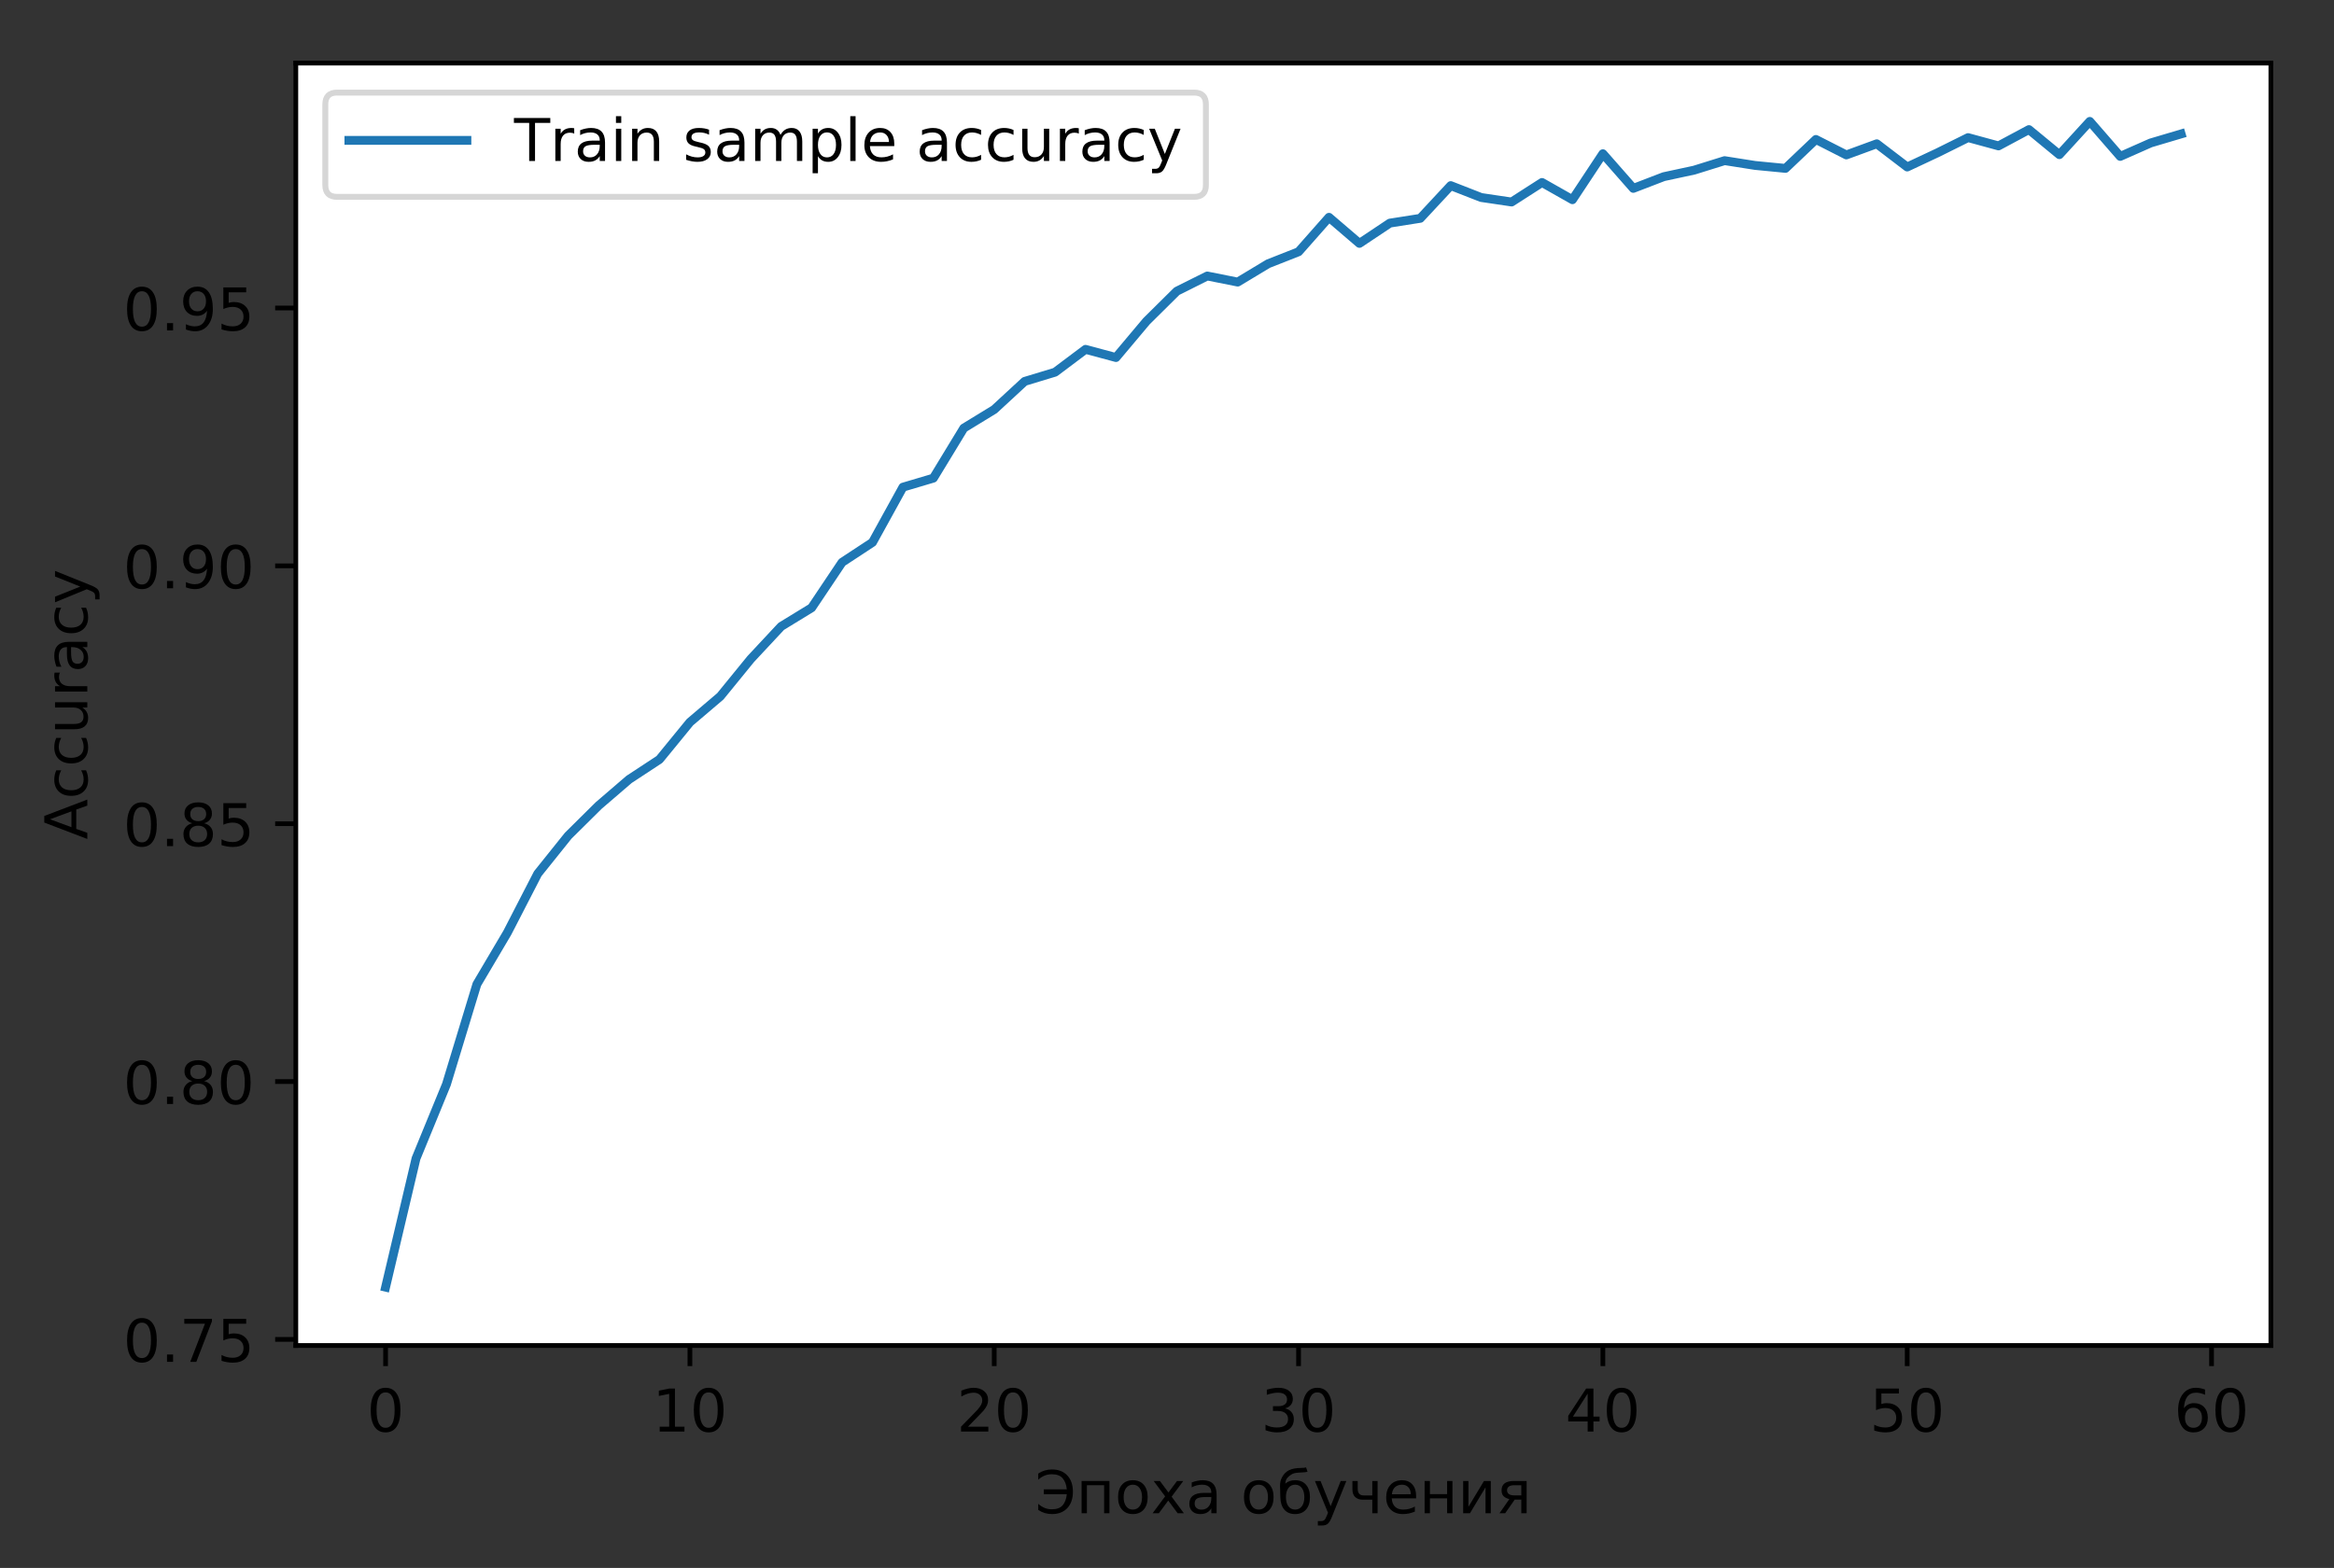 <svg xmlns="http://www.w3.org/2000/svg" style="width: 100%; height: 100%;" viewBox="0 0 395.644 265.867" width="395.644pt" height="265.867pt" xmlns:xlink="http://www.w3.org/1999/xlink" version="1.1">
 <rect x="0" y="0" width="395.644" height="265.867" fill="#333333" stroke="none"/>
 <defs>
  <style type="text/css">
*{stroke-linecap:butt;stroke-linejoin:round;}
  </style>
 </defs>
 <g id="figure_1">
  <g id="patch_1">
   <path style="fill:none;" d="M 0 265.867 L 395.644 265.867 L 395.644 0 L 0 0 Z" />
  </g>
  <g id="axes_1">
   <g id="patch_2">
    <path style="fill:#ffffff;" d="M 50.144 228.14 L 384.944 228.14 L 384.944 10.7 L 50.144 10.7 Z" />
   </g>
   <g id="matplotlib.axis_1">
    <g id="xtick_1">
     <g id="line2d_1">
      <defs>
       <path id="mf90f18dde0" style="stroke:#000000;stroke-width:0.8;" d="M 0 0 L 0 3.5" />
      </defs>
      <g>
       <use style="stroke:#000000;stroke-width:0.8;" x="65.362" y="228.14" xlink:href="#mf90f18dde0" />
      </g>
     </g>
     <g id="text_1">
      <!-- 0 -->
      <defs>
       <path id="DejaVuSans-48" d="M 31.781 66.406 Q 24.172 66.406 20.328 58.906 Q 16.5 51.422 16.5 36.375 Q 16.5 21.391 20.328 13.891 Q 24.172 6.391 31.781 6.391 Q 39.453 6.391 43.281 13.891 Q 47.125 21.391 47.125 36.375 Q 47.125 51.422 43.281 58.906 Q 39.453 66.406 31.781 66.406 Z M 31.781 74.219 Q 44.047 74.219 50.516 64.516 Q 56.984 54.828 56.984 36.375 Q 56.984 17.969 50.516 8.266 Q 44.047 -1.422 31.781 -1.422 Q 19.531 -1.422 13.062 8.266 Q 6.594 17.969 6.594 36.375 Q 6.594 54.828 13.062 64.516 Q 19.531 74.219 31.781 74.219 Z" />
      </defs>
      <g transform="translate(62.181 242.738) scale(0.1, -0.1)">
       <use xlink:href="#DejaVuSans-48" />
      </g>
     </g>
    </g>
    <g id="xtick_2">
     <g id="line2d_2">
      <g>
       <use style="stroke:#000000;stroke-width:0.8;" x="116.949" y="228.14" xlink:href="#mf90f18dde0" />
      </g>
     </g>
     <g id="text_2">
      <!-- 10 -->
      <defs>
       <path id="DejaVuSans-49" d="M 12.406 8.297 L 28.516 8.297 L 28.516 63.922 L 10.984 60.406 L 10.984 69.391 L 28.422 72.906 L 38.281 72.906 L 38.281 8.297 L 54.391 8.297 L 54.391 0 L 12.406 0 Z" />
      </defs>
      <g transform="translate(110.586 242.738) scale(0.1, -0.1)">
       <use xlink:href="#DejaVuSans-49" />
       <use x="63.623" xlink:href="#DejaVuSans-48" />
      </g>
     </g>
    </g>
    <g id="xtick_3">
     <g id="line2d_3">
      <g>
       <use style="stroke:#000000;stroke-width:0.8;" x="168.536" y="228.14" xlink:href="#mf90f18dde0" />
      </g>
     </g>
     <g id="text_3">
      <!-- 20 -->
      <defs>
       <path id="DejaVuSans-50" d="M 19.188 8.297 L 53.609 8.297 L 53.609 0 L 7.328 0 L 7.328 8.297 Q 12.938 14.109 22.625 23.891 Q 32.328 33.688 34.812 36.531 Q 39.547 41.844 41.422 45.531 Q 43.312 49.219 43.312 52.781 Q 43.312 58.594 39.234 62.25 Q 35.156 65.922 28.609 65.922 Q 23.969 65.922 18.812 64.312 Q 13.672 62.703 7.812 59.422 L 7.812 69.391 Q 13.766 71.781 18.938 73 Q 24.125 74.219 28.422 74.219 Q 39.75 74.219 46.484 68.547 Q 53.219 62.891 53.219 53.422 Q 53.219 48.922 51.531 44.891 Q 49.859 40.875 45.406 35.406 Q 44.188 33.984 37.641 27.219 Q 31.109 20.453 19.188 8.297 Z" />
      </defs>
      <g transform="translate(162.174 242.738) scale(0.1, -0.1)">
       <use xlink:href="#DejaVuSans-50" />
       <use x="63.623" xlink:href="#DejaVuSans-48" />
      </g>
     </g>
    </g>
    <g id="xtick_4">
     <g id="line2d_4">
      <g>
       <use style="stroke:#000000;stroke-width:0.8;" x="220.123" y="228.14" xlink:href="#mf90f18dde0" />
      </g>
     </g>
     <g id="text_4">
      <!-- 30 -->
      <defs>
       <path id="DejaVuSans-51" d="M 40.578 39.312 Q 47.656 37.797 51.625 33 Q 55.609 28.219 55.609 21.188 Q 55.609 10.406 48.188 4.484 Q 40.766 -1.422 27.094 -1.422 Q 22.516 -1.422 17.656 -0.516 Q 12.797 0.391 7.625 2.203 L 7.625 11.719 Q 11.719 9.328 16.594 8.109 Q 21.484 6.891 26.812 6.891 Q 36.078 6.891 40.938 10.547 Q 45.797 14.203 45.797 21.188 Q 45.797 27.641 41.281 31.266 Q 36.766 34.906 28.719 34.906 L 20.219 34.906 L 20.219 43.016 L 29.109 43.016 Q 36.375 43.016 40.234 45.922 Q 44.094 48.828 44.094 54.297 Q 44.094 59.906 40.109 62.906 Q 36.141 65.922 28.719 65.922 Q 24.656 65.922 20.016 65.031 Q 15.375 64.156 9.812 62.312 L 9.812 71.094 Q 15.438 72.656 20.344 73.438 Q 25.25 74.219 29.594 74.219 Q 40.828 74.219 47.359 69.109 Q 53.906 64.016 53.906 55.328 Q 53.906 49.266 50.438 45.094 Q 46.969 40.922 40.578 39.312 Z" />
      </defs>
      <g transform="translate(213.761 242.738) scale(0.1, -0.1)">
       <use xlink:href="#DejaVuSans-51" />
       <use x="63.623" xlink:href="#DejaVuSans-48" />
      </g>
     </g>
    </g>
    <g id="xtick_5">
     <g id="line2d_5">
      <g>
       <use style="stroke:#000000;stroke-width:0.8;" x="271.71" y="228.14" xlink:href="#mf90f18dde0" />
      </g>
     </g>
     <g id="text_5">
      <!-- 40 -->
      <defs>
       <path id="DejaVuSans-52" d="M 37.797 64.312 L 12.891 25.391 L 37.797 25.391 Z M 35.203 72.906 L 47.609 72.906 L 47.609 25.391 L 58.016 25.391 L 58.016 17.188 L 47.609 17.188 L 47.609 0 L 37.797 0 L 37.797 17.188 L 4.891 17.188 L 4.891 26.703 Z" />
      </defs>
      <g transform="translate(265.348 242.738) scale(0.1, -0.1)">
       <use xlink:href="#DejaVuSans-52" />
       <use x="63.623" xlink:href="#DejaVuSans-48" />
      </g>
     </g>
    </g>
    <g id="xtick_6">
     <g id="line2d_6">
      <g>
       <use style="stroke:#000000;stroke-width:0.8;" x="323.297" y="228.14" xlink:href="#mf90f18dde0" />
      </g>
     </g>
     <g id="text_6">
      <!-- 50 -->
      <defs>
       <path id="DejaVuSans-53" d="M 10.797 72.906 L 49.516 72.906 L 49.516 64.594 L 19.828 64.594 L 19.828 46.734 Q 21.969 47.469 24.109 47.828 Q 26.266 48.188 28.422 48.188 Q 40.625 48.188 47.75 41.5 Q 54.891 34.812 54.891 23.391 Q 54.891 11.625 47.562 5.094 Q 40.234 -1.422 26.906 -1.422 Q 22.312 -1.422 17.547 -0.641 Q 12.797 0.141 7.719 1.703 L 7.719 11.625 Q 12.109 9.234 16.797 8.062 Q 21.484 6.891 26.703 6.891 Q 35.156 6.891 40.078 11.328 Q 45.016 15.766 45.016 23.391 Q 45.016 31 40.078 35.438 Q 35.156 39.891 26.703 39.891 Q 22.75 39.891 18.812 39.016 Q 14.891 38.141 10.797 36.281 Z" />
      </defs>
      <g transform="translate(316.935 242.738) scale(0.1, -0.1)">
       <use xlink:href="#DejaVuSans-53" />
       <use x="63.623" xlink:href="#DejaVuSans-48" />
      </g>
     </g>
    </g>
    <g id="xtick_7">
     <g id="line2d_7">
      <g>
       <use style="stroke:#000000;stroke-width:0.8;" x="374.884" y="228.14" xlink:href="#mf90f18dde0" />
      </g>
     </g>
     <g id="text_7">
      <!-- 60 -->
      <defs>
       <path id="DejaVuSans-54" d="M 33.016 40.375 Q 26.375 40.375 22.484 35.828 Q 18.609 31.297 18.609 23.391 Q 18.609 15.531 22.484 10.953 Q 26.375 6.391 33.016 6.391 Q 39.656 6.391 43.531 10.953 Q 47.406 15.531 47.406 23.391 Q 47.406 31.297 43.531 35.828 Q 39.656 40.375 33.016 40.375 Z M 52.594 71.297 L 52.594 62.312 Q 48.875 64.062 45.094 64.984 Q 41.312 65.922 37.594 65.922 Q 27.828 65.922 22.672 59.328 Q 17.531 52.734 16.797 39.406 Q 19.672 43.656 24.016 45.922 Q 28.375 48.188 33.594 48.188 Q 44.578 48.188 50.953 41.516 Q 57.328 34.859 57.328 23.391 Q 57.328 12.156 50.688 5.359 Q 44.047 -1.422 33.016 -1.422 Q 20.359 -1.422 13.672 8.266 Q 6.984 17.969 6.984 36.375 Q 6.984 53.656 15.188 63.938 Q 23.391 74.219 37.203 74.219 Q 40.922 74.219 44.703 73.484 Q 48.484 72.75 52.594 71.297 Z" />
      </defs>
      <g transform="translate(368.522 242.738) scale(0.1, -0.1)">
       <use xlink:href="#DejaVuSans-54" />
       <use x="63.623" xlink:href="#DejaVuSans-48" />
      </g>
     </g>
    </g>
    <g id="text_8">
     <!-- Эпоха обучения -->
     <defs>
      <path id="DejaVuSans-1069" d="M 5.422 15.922 Q 15.719 6.688 28.219 6.688 Q 41.109 6.688 46.922 13.625 Q 52.734 20.562 53.812 32.234 L 14.844 32.234 L 14.844 40.531 L 53.812 40.531 Q 52.734 52.203 46.922 59.156 Q 41.109 66.109 28.219 66.109 Q 15.719 66.109 5.422 56.891 L 5.422 67.281 Q 15.578 74.219 28.812 74.219 Q 45.172 74.219 54.688 64.078 Q 64.203 53.953 64.203 36.422 Q 64.203 18.844 54.688 8.703 Q 45.172 -1.422 28.812 -1.422 Q 15.766 -1.422 5.422 5.609 Z" />
      <path id="DejaVuSans-1087" d="M 56.297 54.688 L 56.297 0 L 47.266 0 L 47.266 47.516 L 18.109 47.516 L 18.109 0 L 9.078 0 L 9.078 54.688 Z" />
      <path id="DejaVuSans-1086" d="M 30.609 48.391 Q 23.391 48.391 19.188 42.75 Q 14.984 37.109 14.984 27.297 Q 14.984 17.484 19.156 11.844 Q 23.344 6.203 30.609 6.203 Q 37.797 6.203 41.984 11.859 Q 46.188 17.531 46.188 27.297 Q 46.188 37.016 41.984 42.703 Q 37.797 48.391 30.609 48.391 Z M 30.609 56 Q 42.328 56 49.016 48.375 Q 55.719 40.766 55.719 27.297 Q 55.719 13.875 49.016 6.219 Q 42.328 -1.422 30.609 -1.422 Q 18.844 -1.422 12.172 6.219 Q 5.516 13.875 5.516 27.297 Q 5.516 40.766 12.172 48.375 Q 18.844 56 30.609 56 Z" />
      <path id="DejaVuSans-1093" d="M 54.891 54.688 L 35.109 28.078 L 55.906 0 L 45.312 0 L 29.391 21.484 L 13.484 0 L 2.875 0 L 24.125 28.609 L 4.688 54.688 L 15.281 54.688 L 29.781 35.203 L 44.281 54.688 Z" />
      <path id="DejaVuSans-1072" d="M 34.281 27.484 Q 23.391 27.484 19.188 25 Q 14.984 22.516 14.984 16.5 Q 14.984 11.719 18.141 8.906 Q 21.297 6.109 26.703 6.109 Q 34.188 6.109 38.703 11.406 Q 43.219 16.703 43.219 25.484 L 43.219 27.484 Z M 52.203 31.203 L 52.203 0 L 43.219 0 L 43.219 8.297 Q 40.141 3.328 35.547 0.953 Q 30.953 -1.422 24.312 -1.422 Q 15.922 -1.422 10.953 3.297 Q 6 8.016 6 15.922 Q 6 25.141 12.172 29.828 Q 18.359 34.516 30.609 34.516 L 43.219 34.516 L 43.219 35.406 Q 43.219 41.609 39.141 45 Q 35.062 48.391 27.688 48.391 Q 23 48.391 18.547 47.266 Q 14.109 46.141 10.016 43.891 L 10.016 52.203 Q 14.938 54.109 19.578 55.047 Q 24.219 56 28.609 56 Q 40.484 56 46.344 49.844 Q 52.203 43.703 52.203 31.203 Z" />
      <path id="DejaVuSans-32" />
      <path id="DejaVuSans-1073" d="M 31.109 56 Q 42.828 56 49.516 48.375 Q 56.203 40.766 56.203 27.297 Q 56.203 13.875 49.516 6.219 Q 42.828 -1.422 31.109 -1.422 Q 19.344 -1.422 12.844 6 Q 6.344 13.422 6 27.297 L 5.719 38.484 Q 5.469 44.281 5.469 46.297 Q 5.469 54.109 8.297 59.859 Q 12.75 68.891 20.438 72.797 Q 28.125 76.703 41.016 76.812 Q 46.969 76.859 49.609 77.688 L 52.094 70.562 Q 49.703 69.578 47.516 69.531 L 35.297 68.703 Q 29.156 68.266 25.438 66.109 Q 15.719 60.406 14.797 52.938 L 14.453 50.203 Q 20.797 56 31.109 56 Z M 31.109 48.391 Q 23.875 48.391 19.672 42.75 Q 15.484 37.109 15.484 27.297 Q 15.484 17.484 19.656 11.844 Q 23.828 6.203 31.109 6.203 Q 38.281 6.203 42.484 11.859 Q 46.688 17.531 46.688 27.297 Q 46.688 37.016 42.484 42.703 Q 38.281 48.391 31.109 48.391 Z" />
      <path id="DejaVuSans-1091" d="M 32.172 -5.078 Q 28.375 -14.844 24.75 -17.812 Q 21.141 -20.797 15.094 -20.797 L 7.906 -20.797 L 7.906 -13.281 L 13.188 -13.281 Q 16.891 -13.281 18.938 -11.516 Q 21 -9.766 23.484 -3.219 L 25.094 0.875 L 2.984 54.688 L 12.5 54.688 L 29.594 11.922 L 46.688 54.688 L 56.203 54.688 Z" />
      <path id="DejaVuSans-1095" d="M 41.016 0 L 41.016 23 L 24.266 23 Q 16.797 23 11.812 27.641 Q 7.328 31.844 7.328 40.828 L 7.328 54.688 L 16.312 54.688 L 16.312 41.656 Q 16.312 35.938 18.844 33.062 Q 21.438 30.172 26.516 30.172 L 41.016 30.172 L 41.016 54.688 L 50 54.688 L 50 0 Z" />
      <path id="DejaVuSans-1077" d="M 56.203 29.594 L 56.203 25.203 L 14.891 25.203 Q 15.484 15.922 20.484 11.062 Q 25.484 6.203 34.422 6.203 Q 39.594 6.203 44.453 7.469 Q 49.312 8.734 54.109 11.281 L 54.109 2.781 Q 49.266 0.734 44.188 -0.344 Q 39.109 -1.422 33.891 -1.422 Q 20.797 -1.422 13.156 6.188 Q 5.516 13.812 5.516 26.812 Q 5.516 40.234 12.766 48.109 Q 20.016 56 32.328 56 Q 43.359 56 49.781 48.891 Q 56.203 41.797 56.203 29.594 Z M 47.219 32.234 Q 47.125 39.594 43.094 43.984 Q 39.062 48.391 32.422 48.391 Q 24.906 48.391 20.391 44.141 Q 15.875 39.891 15.188 32.172 Z" />
      <path id="DejaVuSans-1085" d="M 9.078 54.688 L 18.109 54.688 L 18.109 32.375 L 47.266 32.375 L 47.266 54.688 L 56.297 54.688 L 56.297 0 L 47.266 0 L 47.266 25.203 L 18.109 25.203 L 18.109 0 L 9.078 0 Z" />
      <path id="DejaVuSans-1080" d="M 55.906 54.688 L 55.906 0 L 46.969 0 L 46.969 43.891 L 20.609 0 L 9.078 0 L 9.078 54.688 L 18.016 54.688 L 18.016 10.891 L 44.344 54.688 Z" />
      <path id="DejaVuSans-1103" d="M 18.453 38.922 Q 18.453 34.859 21.578 32.562 Q 24.703 30.281 30.516 30.281 L 42.625 30.281 L 42.625 47.516 L 30.516 47.516 Q 24.703 47.516 21.578 45.266 Q 18.453 43.016 18.453 38.922 Z M 5.672 0 L 22.359 23.969 Q 16.703 25.25 12.938 28.594 Q 9.188 31.938 9.188 38.922 Q 9.188 46.828 14.422 50.75 Q 19.672 54.688 30.281 54.688 L 51.656 54.688 L 51.656 0 L 42.625 0 L 42.625 23.094 L 31.453 23.094 L 15.328 0 Z" />
     </defs>
     <g transform="translate(175.453 256.587) scale(0.1, -0.1)">
      <use xlink:href="#DejaVuSans-1069" />
      <use x="69.824" xlink:href="#DejaVuSans-1087" />
      <use x="135.205" xlink:href="#DejaVuSans-1086" />
      <use x="196.387" xlink:href="#DejaVuSans-1093" />
      <use x="255.566" xlink:href="#DejaVuSans-1072" />
      <use x="316.846" xlink:href="#DejaVuSans-32" />
      <use x="348.633" xlink:href="#DejaVuSans-1086" />
      <use x="409.814" xlink:href="#DejaVuSans-1073" />
      <use x="471.484" xlink:href="#DejaVuSans-1091" />
      <use x="530.664" xlink:href="#DejaVuSans-1095" />
      <use x="589.746" xlink:href="#DejaVuSans-1077" />
      <use x="651.27" xlink:href="#DejaVuSans-1085" />
      <use x="716.65" xlink:href="#DejaVuSans-1080" />
      <use x="781.641" xlink:href="#DejaVuSans-1103" />
     </g>
    </g>
   </g>
   <g id="matplotlib.axis_2">
    <g id="ytick_1">
     <g id="line2d_8">
      <defs>
       <path id="m64e9626e70" style="stroke:#000000;stroke-width:0.8;" d="M 0 0 L -3.5 0" />
      </defs>
      <g>
       <use style="stroke:#000000;stroke-width:0.8;" x="50.144" y="227.114" xlink:href="#m64e9626e70" />
      </g>
     </g>
     <g id="text_9">
      <!-- 0.75 -->
      <defs>
       <path id="DejaVuSans-46" d="M 10.688 12.406 L 21 12.406 L 21 0 L 10.688 0 Z" />
       <path id="DejaVuSans-55" d="M 8.203 72.906 L 55.078 72.906 L 55.078 68.703 L 28.609 0 L 18.312 0 L 43.219 64.594 L 8.203 64.594 Z" />
      </defs>
      <g transform="translate(20.878 230.914) scale(0.1, -0.1)">
       <use xlink:href="#DejaVuSans-48" />
       <use x="63.623" xlink:href="#DejaVuSans-46" />
       <use x="95.41" xlink:href="#DejaVuSans-55" />
       <use x="159.033" xlink:href="#DejaVuSans-53" />
      </g>
     </g>
    </g>
    <g id="ytick_2">
     <g id="line2d_9">
      <g>
       <use style="stroke:#000000;stroke-width:0.8;" x="50.144" y="183.393" xlink:href="#m64e9626e70" />
      </g>
     </g>
     <g id="text_10">
      <!-- 0.80 -->
      <defs>
       <path id="DejaVuSans-56" d="M 31.781 34.625 Q 24.75 34.625 20.719 30.859 Q 16.703 27.094 16.703 20.516 Q 16.703 13.922 20.719 10.156 Q 24.75 6.391 31.781 6.391 Q 38.812 6.391 42.859 10.172 Q 46.922 13.969 46.922 20.516 Q 46.922 27.094 42.891 30.859 Q 38.875 34.625 31.781 34.625 Z M 21.922 38.812 Q 15.578 40.375 12.031 44.719 Q 8.5 49.078 8.5 55.328 Q 8.5 64.062 14.719 69.141 Q 20.953 74.219 31.781 74.219 Q 42.672 74.219 48.875 69.141 Q 55.078 64.062 55.078 55.328 Q 55.078 49.078 51.531 44.719 Q 48 40.375 41.703 38.812 Q 48.828 37.156 52.797 32.312 Q 56.781 27.484 56.781 20.516 Q 56.781 9.906 50.312 4.234 Q 43.844 -1.422 31.781 -1.422 Q 19.734 -1.422 13.25 4.234 Q 6.781 9.906 6.781 20.516 Q 6.781 27.484 10.781 32.312 Q 14.797 37.156 21.922 38.812 Z M 18.312 54.391 Q 18.312 48.734 21.844 45.562 Q 25.391 42.391 31.781 42.391 Q 38.141 42.391 41.719 45.562 Q 45.312 48.734 45.312 54.391 Q 45.312 60.062 41.719 63.234 Q 38.141 66.406 31.781 66.406 Q 25.391 66.406 21.844 63.234 Q 18.312 60.062 18.312 54.391 Z" />
      </defs>
      <g transform="translate(20.878 187.192) scale(0.1, -0.1)">
       <use xlink:href="#DejaVuSans-48" />
       <use x="63.623" xlink:href="#DejaVuSans-46" />
       <use x="95.41" xlink:href="#DejaVuSans-56" />
       <use x="159.033" xlink:href="#DejaVuSans-48" />
      </g>
     </g>
    </g>
    <g id="ytick_3">
     <g id="line2d_10">
      <g>
       <use style="stroke:#000000;stroke-width:0.8;" x="50.144" y="139.672" xlink:href="#m64e9626e70" />
      </g>
     </g>
     <g id="text_11">
      <!-- 0.85 -->
      <g transform="translate(20.878 143.471) scale(0.1, -0.1)">
       <use xlink:href="#DejaVuSans-48" />
       <use x="63.623" xlink:href="#DejaVuSans-46" />
       <use x="95.41" xlink:href="#DejaVuSans-56" />
       <use x="159.033" xlink:href="#DejaVuSans-53" />
      </g>
     </g>
    </g>
    <g id="ytick_4">
     <g id="line2d_11">
      <g>
       <use style="stroke:#000000;stroke-width:0.8;" x="50.144" y="95.95" xlink:href="#m64e9626e70" />
      </g>
     </g>
     <g id="text_12">
      <!-- 0.90 -->
      <defs>
       <path id="DejaVuSans-57" d="M 10.984 1.516 L 10.984 10.5 Q 14.703 8.734 18.5 7.812 Q 22.312 6.891 25.984 6.891 Q 35.75 6.891 40.891 13.453 Q 46.047 20.016 46.781 33.406 Q 43.953 29.203 39.594 26.953 Q 35.25 24.703 29.984 24.703 Q 19.047 24.703 12.672 31.312 Q 6.297 37.938 6.297 49.422 Q 6.297 60.641 12.938 67.422 Q 19.578 74.219 30.609 74.219 Q 43.266 74.219 49.922 64.516 Q 56.594 54.828 56.594 36.375 Q 56.594 19.141 48.406 8.859 Q 40.234 -1.422 26.422 -1.422 Q 22.703 -1.422 18.891 -0.688 Q 15.094 0.047 10.984 1.516 Z M 30.609 32.422 Q 37.25 32.422 41.125 36.953 Q 45.016 41.5 45.016 49.422 Q 45.016 57.281 41.125 61.844 Q 37.25 66.406 30.609 66.406 Q 23.969 66.406 20.094 61.844 Q 16.219 57.281 16.219 49.422 Q 16.219 41.5 20.094 36.953 Q 23.969 32.422 30.609 32.422 Z" />
      </defs>
      <g transform="translate(20.878 99.749) scale(0.1, -0.1)">
       <use xlink:href="#DejaVuSans-48" />
       <use x="63.623" xlink:href="#DejaVuSans-46" />
       <use x="95.41" xlink:href="#DejaVuSans-57" />
       <use x="159.033" xlink:href="#DejaVuSans-48" />
      </g>
     </g>
    </g>
    <g id="ytick_5">
     <g id="line2d_12">
      <g>
       <use style="stroke:#000000;stroke-width:0.8;" x="50.144" y="52.229" xlink:href="#m64e9626e70" />
      </g>
     </g>
     <g id="text_13">
      <!-- 0.95 -->
      <g transform="translate(20.878 56.028) scale(0.1, -0.1)">
       <use xlink:href="#DejaVuSans-48" />
       <use x="63.623" xlink:href="#DejaVuSans-46" />
       <use x="95.41" xlink:href="#DejaVuSans-57" />
       <use x="159.033" xlink:href="#DejaVuSans-53" />
      </g>
     </g>
    </g>
    <g id="text_14">
     <!-- Accuracy -->
     <defs>
      <path id="DejaVuSans-65" d="M 34.188 63.188 L 20.797 26.906 L 47.609 26.906 Z M 28.609 72.906 L 39.797 72.906 L 67.578 0 L 57.328 0 L 50.688 18.703 L 17.828 18.703 L 11.188 0 L 0.781 0 Z" />
      <path id="DejaVuSans-99" d="M 48.781 52.594 L 48.781 44.188 Q 44.969 46.297 41.141 47.344 Q 37.312 48.391 33.406 48.391 Q 24.656 48.391 19.812 42.844 Q 14.984 37.312 14.984 27.297 Q 14.984 17.281 19.812 11.734 Q 24.656 6.203 33.406 6.203 Q 37.312 6.203 41.141 7.25 Q 44.969 8.297 48.781 10.406 L 48.781 2.094 Q 45.016 0.344 40.984 -0.531 Q 36.969 -1.422 32.422 -1.422 Q 20.062 -1.422 12.781 6.344 Q 5.516 14.109 5.516 27.297 Q 5.516 40.672 12.859 48.328 Q 20.219 56 33.016 56 Q 37.156 56 41.109 55.141 Q 45.062 54.297 48.781 52.594 Z" />
      <path id="DejaVuSans-117" d="M 8.5 21.578 L 8.5 54.688 L 17.484 54.688 L 17.484 21.922 Q 17.484 14.156 20.5 10.266 Q 23.531 6.391 29.594 6.391 Q 36.859 6.391 41.078 11.031 Q 45.312 15.672 45.312 23.688 L 45.312 54.688 L 54.297 54.688 L 54.297 0 L 45.312 0 L 45.312 8.406 Q 42.047 3.422 37.719 1 Q 33.406 -1.422 27.688 -1.422 Q 18.266 -1.422 13.375 4.438 Q 8.5 10.297 8.5 21.578 Z M 31.109 56 Z" />
      <path id="DejaVuSans-114" d="M 41.109 46.297 Q 39.594 47.172 37.812 47.578 Q 36.031 48 33.891 48 Q 26.266 48 22.188 43.047 Q 18.109 38.094 18.109 28.812 L 18.109 0 L 9.078 0 L 9.078 54.688 L 18.109 54.688 L 18.109 46.188 Q 20.953 51.172 25.484 53.578 Q 30.031 56 36.531 56 Q 37.453 56 38.578 55.875 Q 39.703 55.766 41.062 55.516 Z" />
      <path id="DejaVuSans-97" d="M 34.281 27.484 Q 23.391 27.484 19.188 25 Q 14.984 22.516 14.984 16.5 Q 14.984 11.719 18.141 8.906 Q 21.297 6.109 26.703 6.109 Q 34.188 6.109 38.703 11.406 Q 43.219 16.703 43.219 25.484 L 43.219 27.484 Z M 52.203 31.203 L 52.203 0 L 43.219 0 L 43.219 8.297 Q 40.141 3.328 35.547 0.953 Q 30.953 -1.422 24.312 -1.422 Q 15.922 -1.422 10.953 3.297 Q 6 8.016 6 15.922 Q 6 25.141 12.172 29.828 Q 18.359 34.516 30.609 34.516 L 43.219 34.516 L 43.219 35.406 Q 43.219 41.609 39.141 45 Q 35.062 48.391 27.688 48.391 Q 23 48.391 18.547 47.266 Q 14.109 46.141 10.016 43.891 L 10.016 52.203 Q 14.938 54.109 19.578 55.047 Q 24.219 56 28.609 56 Q 40.484 56 46.344 49.844 Q 52.203 43.703 52.203 31.203 Z" />
      <path id="DejaVuSans-121" d="M 32.172 -5.078 Q 28.375 -14.844 24.75 -17.812 Q 21.141 -20.797 15.094 -20.797 L 7.906 -20.797 L 7.906 -13.281 L 13.188 -13.281 Q 16.891 -13.281 18.938 -11.516 Q 21 -9.766 23.484 -3.219 L 25.094 0.875 L 2.984 54.688 L 12.5 54.688 L 29.594 11.922 L 46.688 54.688 L 56.203 54.688 Z" />
     </defs>
     <g transform="translate(14.798 142.335) rotate(-90) scale(0.1, -0.1)">
      <use xlink:href="#DejaVuSans-65" />
      <use x="68.393" xlink:href="#DejaVuSans-99" />
      <use x="123.373" xlink:href="#DejaVuSans-99" />
      <use x="178.354" xlink:href="#DejaVuSans-117" />
      <use x="241.732" xlink:href="#DejaVuSans-114" />
      <use x="282.846" xlink:href="#DejaVuSans-97" />
      <use x="344.125" xlink:href="#DejaVuSans-99" />
      <use x="399.105" xlink:href="#DejaVuSans-121" />
     </g>
    </g>
   </g>
   <g id="line2d_13">
    <path style="fill:none;stroke:#1f77b4;stroke-linecap:square;stroke-width:1.5;" clip-path="url(&quot;#p242236ff1f&quot;)" d="M 65.362 218.256 L 70.521 196.432 L 75.679 183.855 L 80.838 166.889 L 85.997 158.156 L 91.156 148.142 L 96.314 141.706 L 101.473 136.597 L 106.632 132.16 L 111.79 128.77 L 116.949 122.459 L 122.108 118.069 L 127.266 111.741 L 132.425 106.211 L 137.584 103.055 L 142.743 95.353 L 147.901 91.963 L 153.06 82.605 L 158.219 81.074 L 163.377 72.591 L 168.536 69.436 L 173.695 64.671 L 178.853 63.108 L 184.012 59.234 L 189.171 60.624 L 194.33 54.485 L 199.488 49.376 L 204.647 46.798 L 209.806 47.829 L 214.964 44.721 L 220.123 42.69 L 225.282 36.847 L 230.441 41.268 L 235.599 37.831 L 240.758 37.019 L 245.917 31.473 L 251.075 33.488 L 256.234 34.253 L 261.393 30.941 L 266.551 33.863 L 271.71 26.067 L 276.869 31.941 L 282.028 29.957 L 287.186 28.848 L 292.345 27.239 L 297.504 28.051 L 302.662 28.551 L 307.821 23.646 L 312.98 26.27 L 318.139 24.38 L 323.297 28.317 L 328.456 25.895 L 333.615 23.333 L 338.773 24.739 L 343.932 21.974 L 349.091 26.223 L 354.249 20.584 L 359.408 26.52 L 364.567 24.239 L 369.726 22.708" />
   </g>
   <g id="patch_3">
    <path style="fill:none;stroke:#000000;stroke-linecap:square;stroke-linejoin:miter;stroke-width:0.8;" d="M 50.144 228.14 L 50.144 10.7" />
   </g>
   <g id="patch_4">
    <path style="fill:none;stroke:#000000;stroke-linecap:square;stroke-linejoin:miter;stroke-width:0.8;" d="M 384.944 228.14 L 384.944 10.7" />
   </g>
   <g id="patch_5">
    <path style="fill:none;stroke:#000000;stroke-linecap:square;stroke-linejoin:miter;stroke-width:0.8;" d="M 50.144 228.14 L 384.944 228.14" />
   </g>
   <g id="patch_6">
    <path style="fill:none;stroke:#000000;stroke-linecap:square;stroke-linejoin:miter;stroke-width:0.8;" d="M 50.144 10.7 L 384.944 10.7" />
   </g>
   <g id="legend_1">
    <g id="patch_7">
     <path style="fill:#ffffff;opacity:0.8;stroke:#cccccc;stroke-linejoin:miter;" d="M 57.144 33.378 L 202.417 33.378 Q 204.417 33.378 204.417 31.378 L 204.417 17.7 Q 204.417 15.7 202.417 15.7 L 57.144 15.7 Q 55.144 15.7 55.144 17.7 L 55.144 31.378 Q 55.144 33.378 57.144 33.378 Z" />
    </g>
    <g id="line2d_14">
     <path style="fill:none;stroke:#1f77b4;stroke-linecap:square;stroke-width:1.5;" d="M 59.144 23.798 L 79.144 23.798" />
    </g>
    <g id="line2d_15" />
    <g id="text_15">
     <!-- Train sample accuracy -->
     <defs>
      <path id="DejaVuSans-84" d="M -0.297 72.906 L 61.375 72.906 L 61.375 64.594 L 35.5 64.594 L 35.5 0 L 25.594 0 L 25.594 64.594 L -0.297 64.594 Z" />
      <path id="DejaVuSans-105" d="M 9.422 54.688 L 18.406 54.688 L 18.406 0 L 9.422 0 Z M 9.422 75.984 L 18.406 75.984 L 18.406 64.594 L 9.422 64.594 Z" />
      <path id="DejaVuSans-110" d="M 54.891 33.016 L 54.891 0 L 45.906 0 L 45.906 32.719 Q 45.906 40.484 42.875 44.328 Q 39.844 48.188 33.797 48.188 Q 26.516 48.188 22.312 43.547 Q 18.109 38.922 18.109 30.906 L 18.109 0 L 9.078 0 L 9.078 54.688 L 18.109 54.688 L 18.109 46.188 Q 21.344 51.125 25.703 53.562 Q 30.078 56 35.797 56 Q 45.219 56 50.047 50.172 Q 54.891 44.344 54.891 33.016 Z" />
      <path id="DejaVuSans-115" d="M 44.281 53.078 L 44.281 44.578 Q 40.484 46.531 36.375 47.5 Q 32.281 48.484 27.875 48.484 Q 21.188 48.484 17.844 46.438 Q 14.5 44.391 14.5 40.281 Q 14.5 37.156 16.891 35.375 Q 19.281 33.594 26.516 31.984 L 29.594 31.297 Q 39.156 29.25 43.188 25.516 Q 47.219 21.781 47.219 15.094 Q 47.219 7.469 41.188 3.016 Q 35.156 -1.422 24.609 -1.422 Q 20.219 -1.422 15.453 -0.562 Q 10.688 0.297 5.422 2 L 5.422 11.281 Q 10.406 8.688 15.234 7.391 Q 20.062 6.109 24.812 6.109 Q 31.156 6.109 34.562 8.281 Q 37.984 10.453 37.984 14.406 Q 37.984 18.062 35.516 20.016 Q 33.062 21.969 24.703 23.781 L 21.578 24.516 Q 13.234 26.266 9.516 29.906 Q 5.812 33.547 5.812 39.891 Q 5.812 47.609 11.281 51.797 Q 16.75 56 26.812 56 Q 31.781 56 36.172 55.266 Q 40.578 54.547 44.281 53.078 Z" />
      <path id="DejaVuSans-109" d="M 52 44.188 Q 55.375 50.25 60.062 53.125 Q 64.75 56 71.094 56 Q 79.641 56 84.281 50.016 Q 88.922 44.047 88.922 33.016 L 88.922 0 L 79.891 0 L 79.891 32.719 Q 79.891 40.578 77.094 44.375 Q 74.312 48.188 68.609 48.188 Q 61.625 48.188 57.562 43.547 Q 53.516 38.922 53.516 30.906 L 53.516 0 L 44.484 0 L 44.484 32.719 Q 44.484 40.625 41.703 44.406 Q 38.922 48.188 33.109 48.188 Q 26.219 48.188 22.156 43.531 Q 18.109 38.875 18.109 30.906 L 18.109 0 L 9.078 0 L 9.078 54.688 L 18.109 54.688 L 18.109 46.188 Q 21.188 51.219 25.484 53.609 Q 29.781 56 35.688 56 Q 41.656 56 45.828 52.969 Q 50 49.953 52 44.188 Z" />
      <path id="DejaVuSans-112" d="M 18.109 8.203 L 18.109 -20.797 L 9.078 -20.797 L 9.078 54.688 L 18.109 54.688 L 18.109 46.391 Q 20.953 51.266 25.266 53.625 Q 29.594 56 35.594 56 Q 45.562 56 51.781 48.094 Q 58.016 40.188 58.016 27.297 Q 58.016 14.406 51.781 6.484 Q 45.562 -1.422 35.594 -1.422 Q 29.594 -1.422 25.266 0.953 Q 20.953 3.328 18.109 8.203 Z M 48.688 27.297 Q 48.688 37.203 44.609 42.844 Q 40.531 48.484 33.406 48.484 Q 26.266 48.484 22.188 42.844 Q 18.109 37.203 18.109 27.297 Q 18.109 17.391 22.188 11.75 Q 26.266 6.109 33.406 6.109 Q 40.531 6.109 44.609 11.75 Q 48.688 17.391 48.688 27.297 Z" />
      <path id="DejaVuSans-108" d="M 9.422 75.984 L 18.406 75.984 L 18.406 0 L 9.422 0 Z" />
      <path id="DejaVuSans-101" d="M 56.203 29.594 L 56.203 25.203 L 14.891 25.203 Q 15.484 15.922 20.484 11.062 Q 25.484 6.203 34.422 6.203 Q 39.594 6.203 44.453 7.469 Q 49.312 8.734 54.109 11.281 L 54.109 2.781 Q 49.266 0.734 44.188 -0.344 Q 39.109 -1.422 33.891 -1.422 Q 20.797 -1.422 13.156 6.188 Q 5.516 13.812 5.516 26.812 Q 5.516 40.234 12.766 48.109 Q 20.016 56 32.328 56 Q 43.359 56 49.781 48.891 Q 56.203 41.797 56.203 29.594 Z M 47.219 32.234 Q 47.125 39.594 43.094 43.984 Q 39.062 48.391 32.422 48.391 Q 24.906 48.391 20.391 44.141 Q 15.875 39.891 15.188 32.172 Z" />
     </defs>
     <g transform="translate(87.144 27.298) scale(0.1, -0.1)">
      <use xlink:href="#DejaVuSans-84" />
      <use x="60.865" xlink:href="#DejaVuSans-114" />
      <use x="101.979" xlink:href="#DejaVuSans-97" />
      <use x="163.258" xlink:href="#DejaVuSans-105" />
      <use x="191.041" xlink:href="#DejaVuSans-110" />
      <use x="254.42" xlink:href="#DejaVuSans-32" />
      <use x="286.207" xlink:href="#DejaVuSans-115" />
      <use x="338.307" xlink:href="#DejaVuSans-97" />
      <use x="399.586" xlink:href="#DejaVuSans-109" />
      <use x="496.998" xlink:href="#DejaVuSans-112" />
      <use x="560.475" xlink:href="#DejaVuSans-108" />
      <use x="588.258" xlink:href="#DejaVuSans-101" />
      <use x="649.781" xlink:href="#DejaVuSans-32" />
      <use x="681.568" xlink:href="#DejaVuSans-97" />
      <use x="742.848" xlink:href="#DejaVuSans-99" />
      <use x="797.828" xlink:href="#DejaVuSans-99" />
      <use x="852.809" xlink:href="#DejaVuSans-117" />
      <use x="916.188" xlink:href="#DejaVuSans-114" />
      <use x="957.301" xlink:href="#DejaVuSans-97" />
      <use x="1018.58" xlink:href="#DejaVuSans-99" />
      <use x="1073.56" xlink:href="#DejaVuSans-121" />
     </g>
    </g>
   </g>
  </g>
 </g>
 <defs>
  <clipPath id="p242236ff1f">
   <rect x="50.144" y="10.7" width="334.8" height="217.44" />
  </clipPath>
 </defs>
</svg>